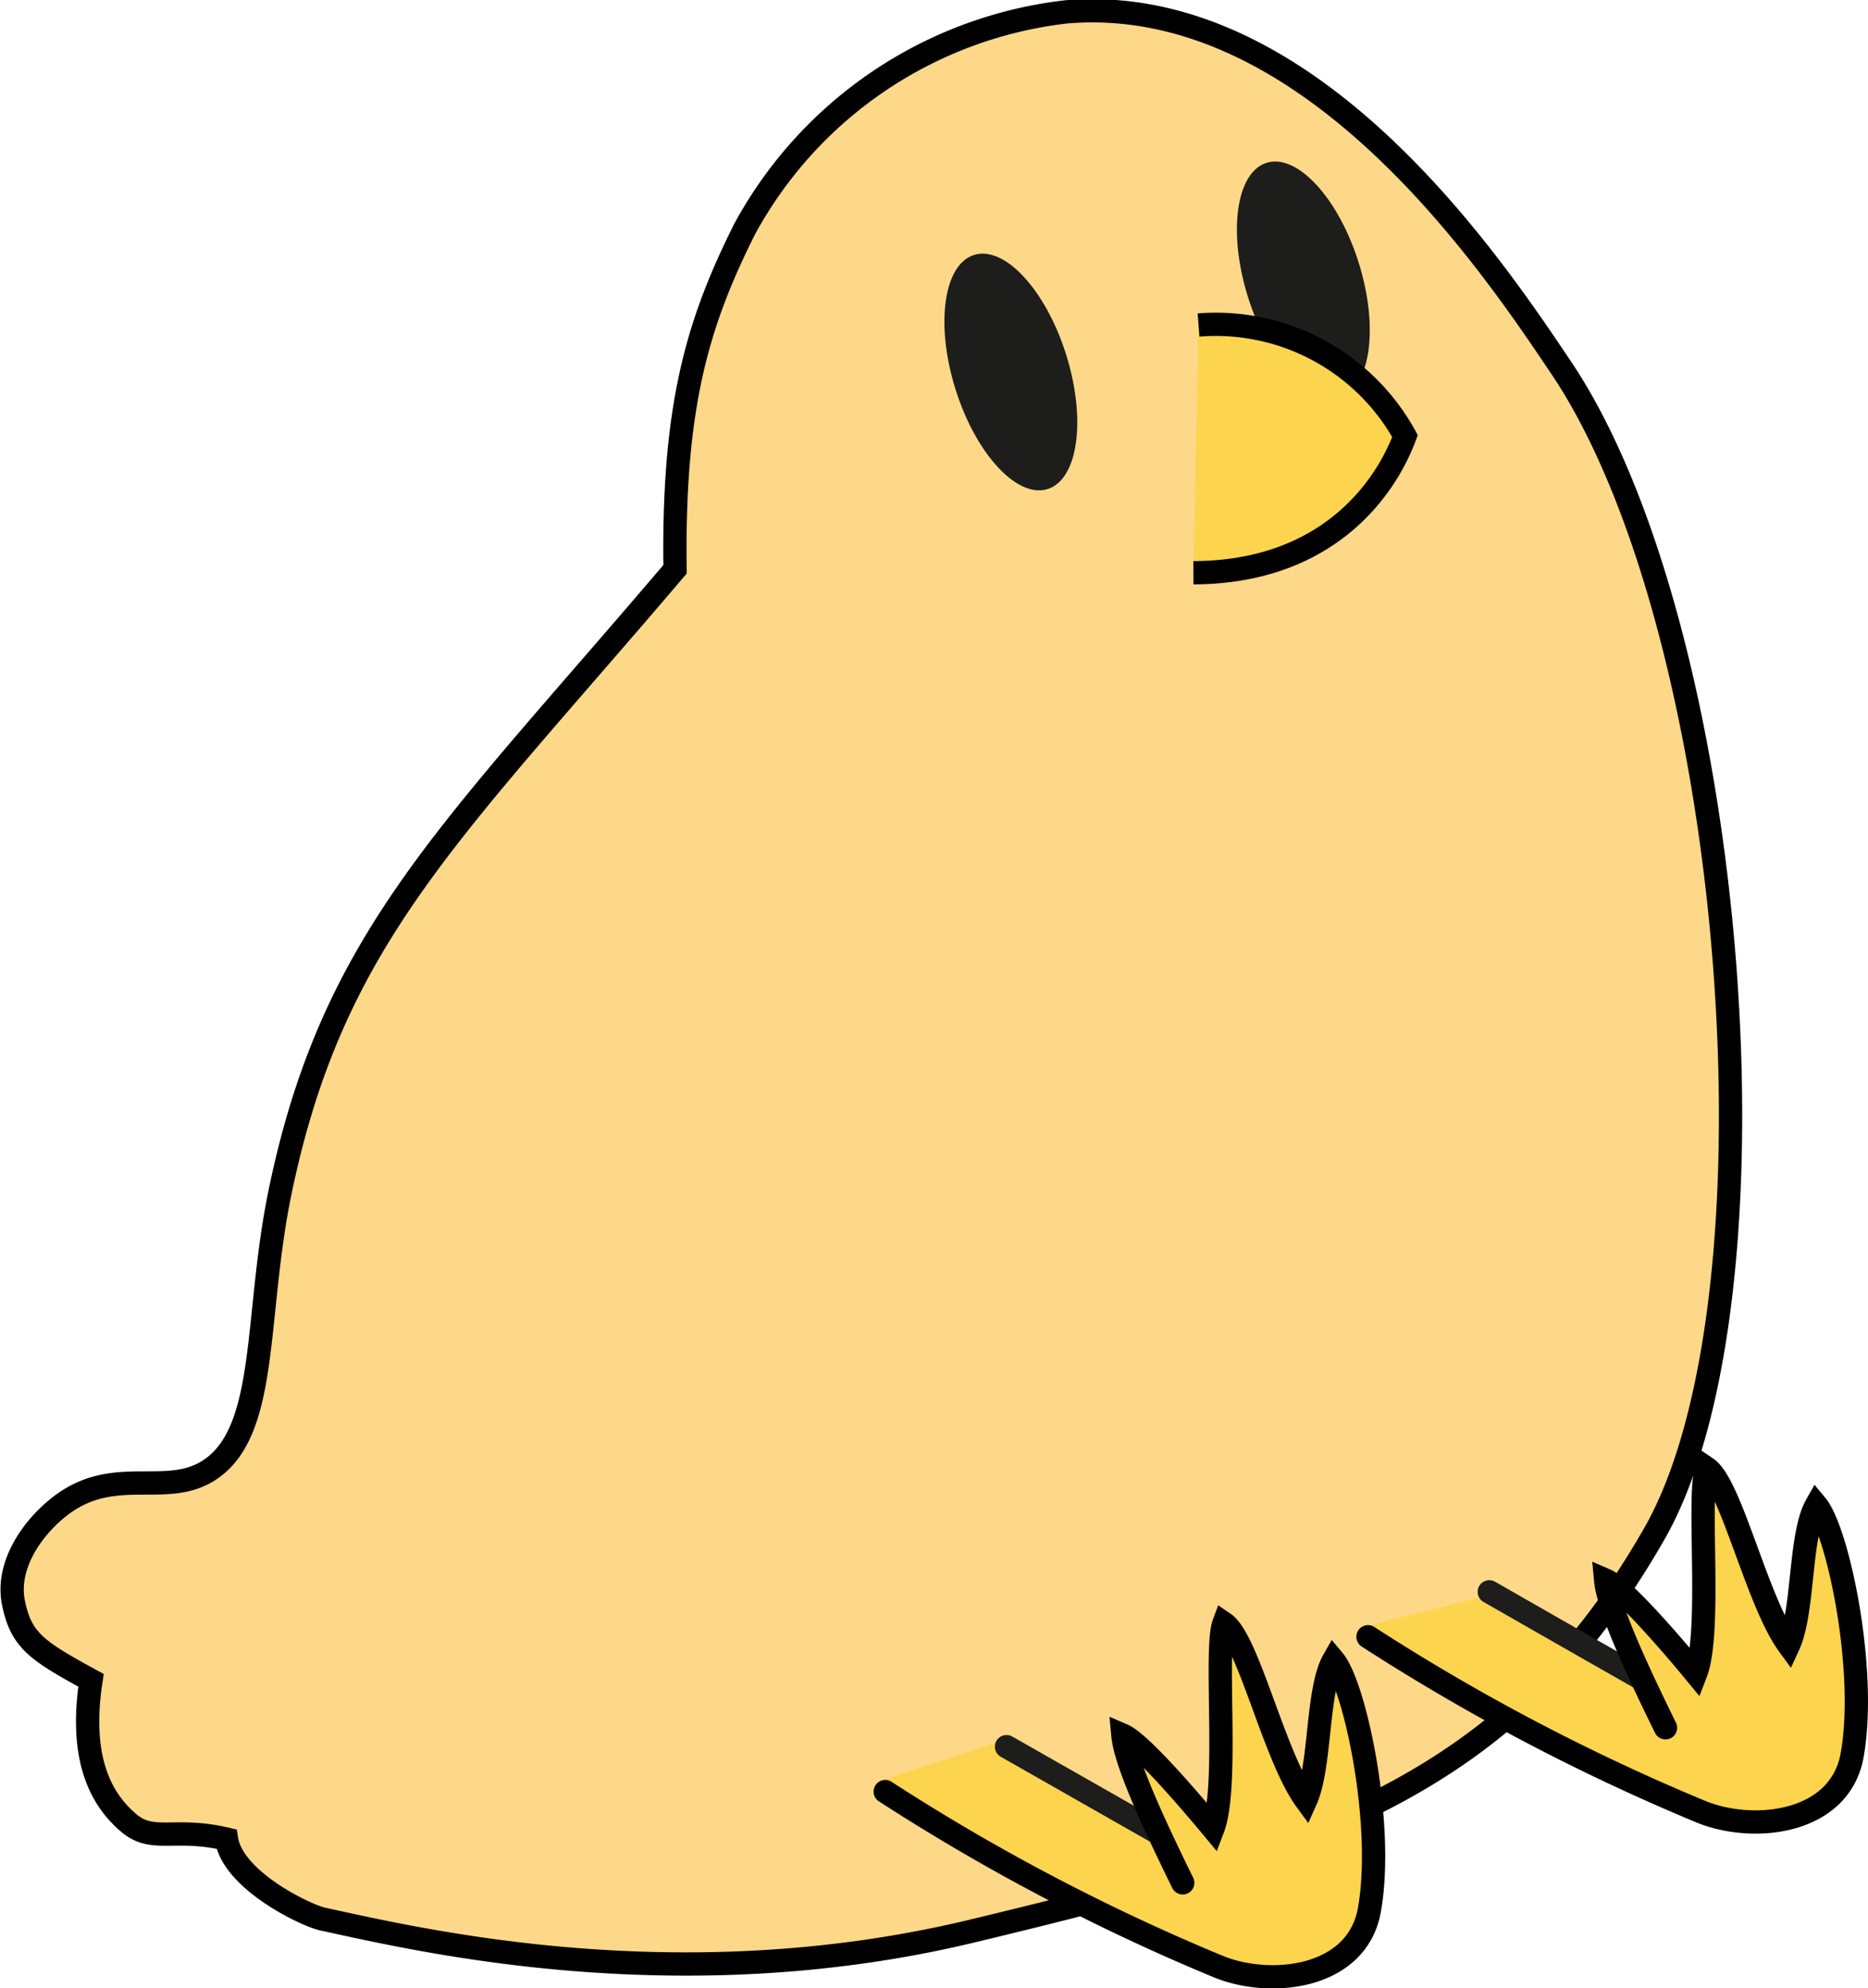 <svg id="Calque_5" data-name="Calque 5" xmlns="http://www.w3.org/2000/svg" viewBox="0 0 80.25 85.4"><defs><style>.cls-1{fill:#fcd888;}.cls-1,.cls-3,.cls-6{stroke:#000;}.cls-1,.cls-5,.cls-6{stroke-linecap:round;}.cls-1,.cls-3,.cls-5,.cls-6{stroke-miterlimit:10;}.cls-2{fill:#1d1d1b;}.cls-3,.cls-4,.cls-6{fill:#fcd44e;}.cls-5{fill:none;stroke:#1d1d1b;}</style></defs><path class="cls-1" d="M280.51,404c-.09-6.88.91-10.48,3-14.63a18.06,18.06,0,0,1,13.8-9.31c10.43-.88,18.22,10.74,21.28,15.3,7.54,11.24,9.78,39.9,4,50.05-6.28,11-14.7,13.57-29.48,17.12-12.68,3-23.84.28-27.72-.55-.75-.16-3.88-1.67-4.15-3.44-2.21-.52-3.14.17-4.16-.66-1.5-1.24-2.11-3.22-1.66-6.16-2.33-1.27-3-1.71-3.33-3.32s.8-3.23,2-4.16c2.29-1.77,4.47-.38,6.32-1.49,2.7-1.63,2-6.66,3.16-12.14C265.85,419.77,270.86,415.35,280.51,404Z" transform="translate(-251.51 -379.55)"/><ellipse class="cls-2" cx="294.92" cy="395.56" rx="2.49" ry="5.27" transform="translate(-356.59 -272.87) rotate(-17.46)"/><ellipse class="cls-2" cx="307.48" cy="391.61" rx="2.49" ry="5.27" transform="translate(-354.82 -269.29) rotate(-17.46)"/><path class="cls-3" d="M303,393.51a9.28,9.28,0,0,1,8.87,4.77c-.89,2.39-3.44,5.85-9.09,5.87" transform="translate(-251.51 -379.55)"/><polygon class="cls-4" points="49.34 82.86 37.7 76.53 43.11 74.74 51.28 79.5 49.34 82.86"/><path class="cls-5" d="M307.05,461.57l-12.3-7" transform="translate(-251.51 -379.55)"/><path class="cls-6" d="M289.54,456.5a89.13,89.13,0,0,0,14.27,7.5c2.24.94,6,.56,6.53-2.42.65-3.64-.61-9.61-1.54-10.72-.73,1.28-.54,4.55-1.19,6-1.36-1.86-2.47-6.88-3.52-7.59-.42,1.12.22,7-.47,8.81-1.08-1.3-3.13-3.68-3.87-4,.1,1.08,1.11,3.37,2.57,6.34" transform="translate(-251.51 -379.55)"/><polygon class="cls-4" points="71.97 77.24 58.53 69.88 64.47 68.39 73.91 73.88 71.97 77.24"/><path class="cls-5" d="M327.8,454.92q-6.17-3.48-12.31-7" transform="translate(-251.51 -379.55)"/><path class="cls-6" d="M310.28,449.85a89.61,89.61,0,0,0,14.27,7.5c2.24.94,6,.56,6.53-2.42.65-3.64-.61-9.61-1.54-10.73-.73,1.29-.53,4.56-1.19,6-1.36-1.86-2.47-6.88-3.52-7.59-.42,1.12.23,7-.47,8.81-1.07-1.3-3.13-3.68-3.87-4,.1,1.08,1.11,3.37,2.57,6.34" transform="translate(-251.51 -379.55)"/></svg>